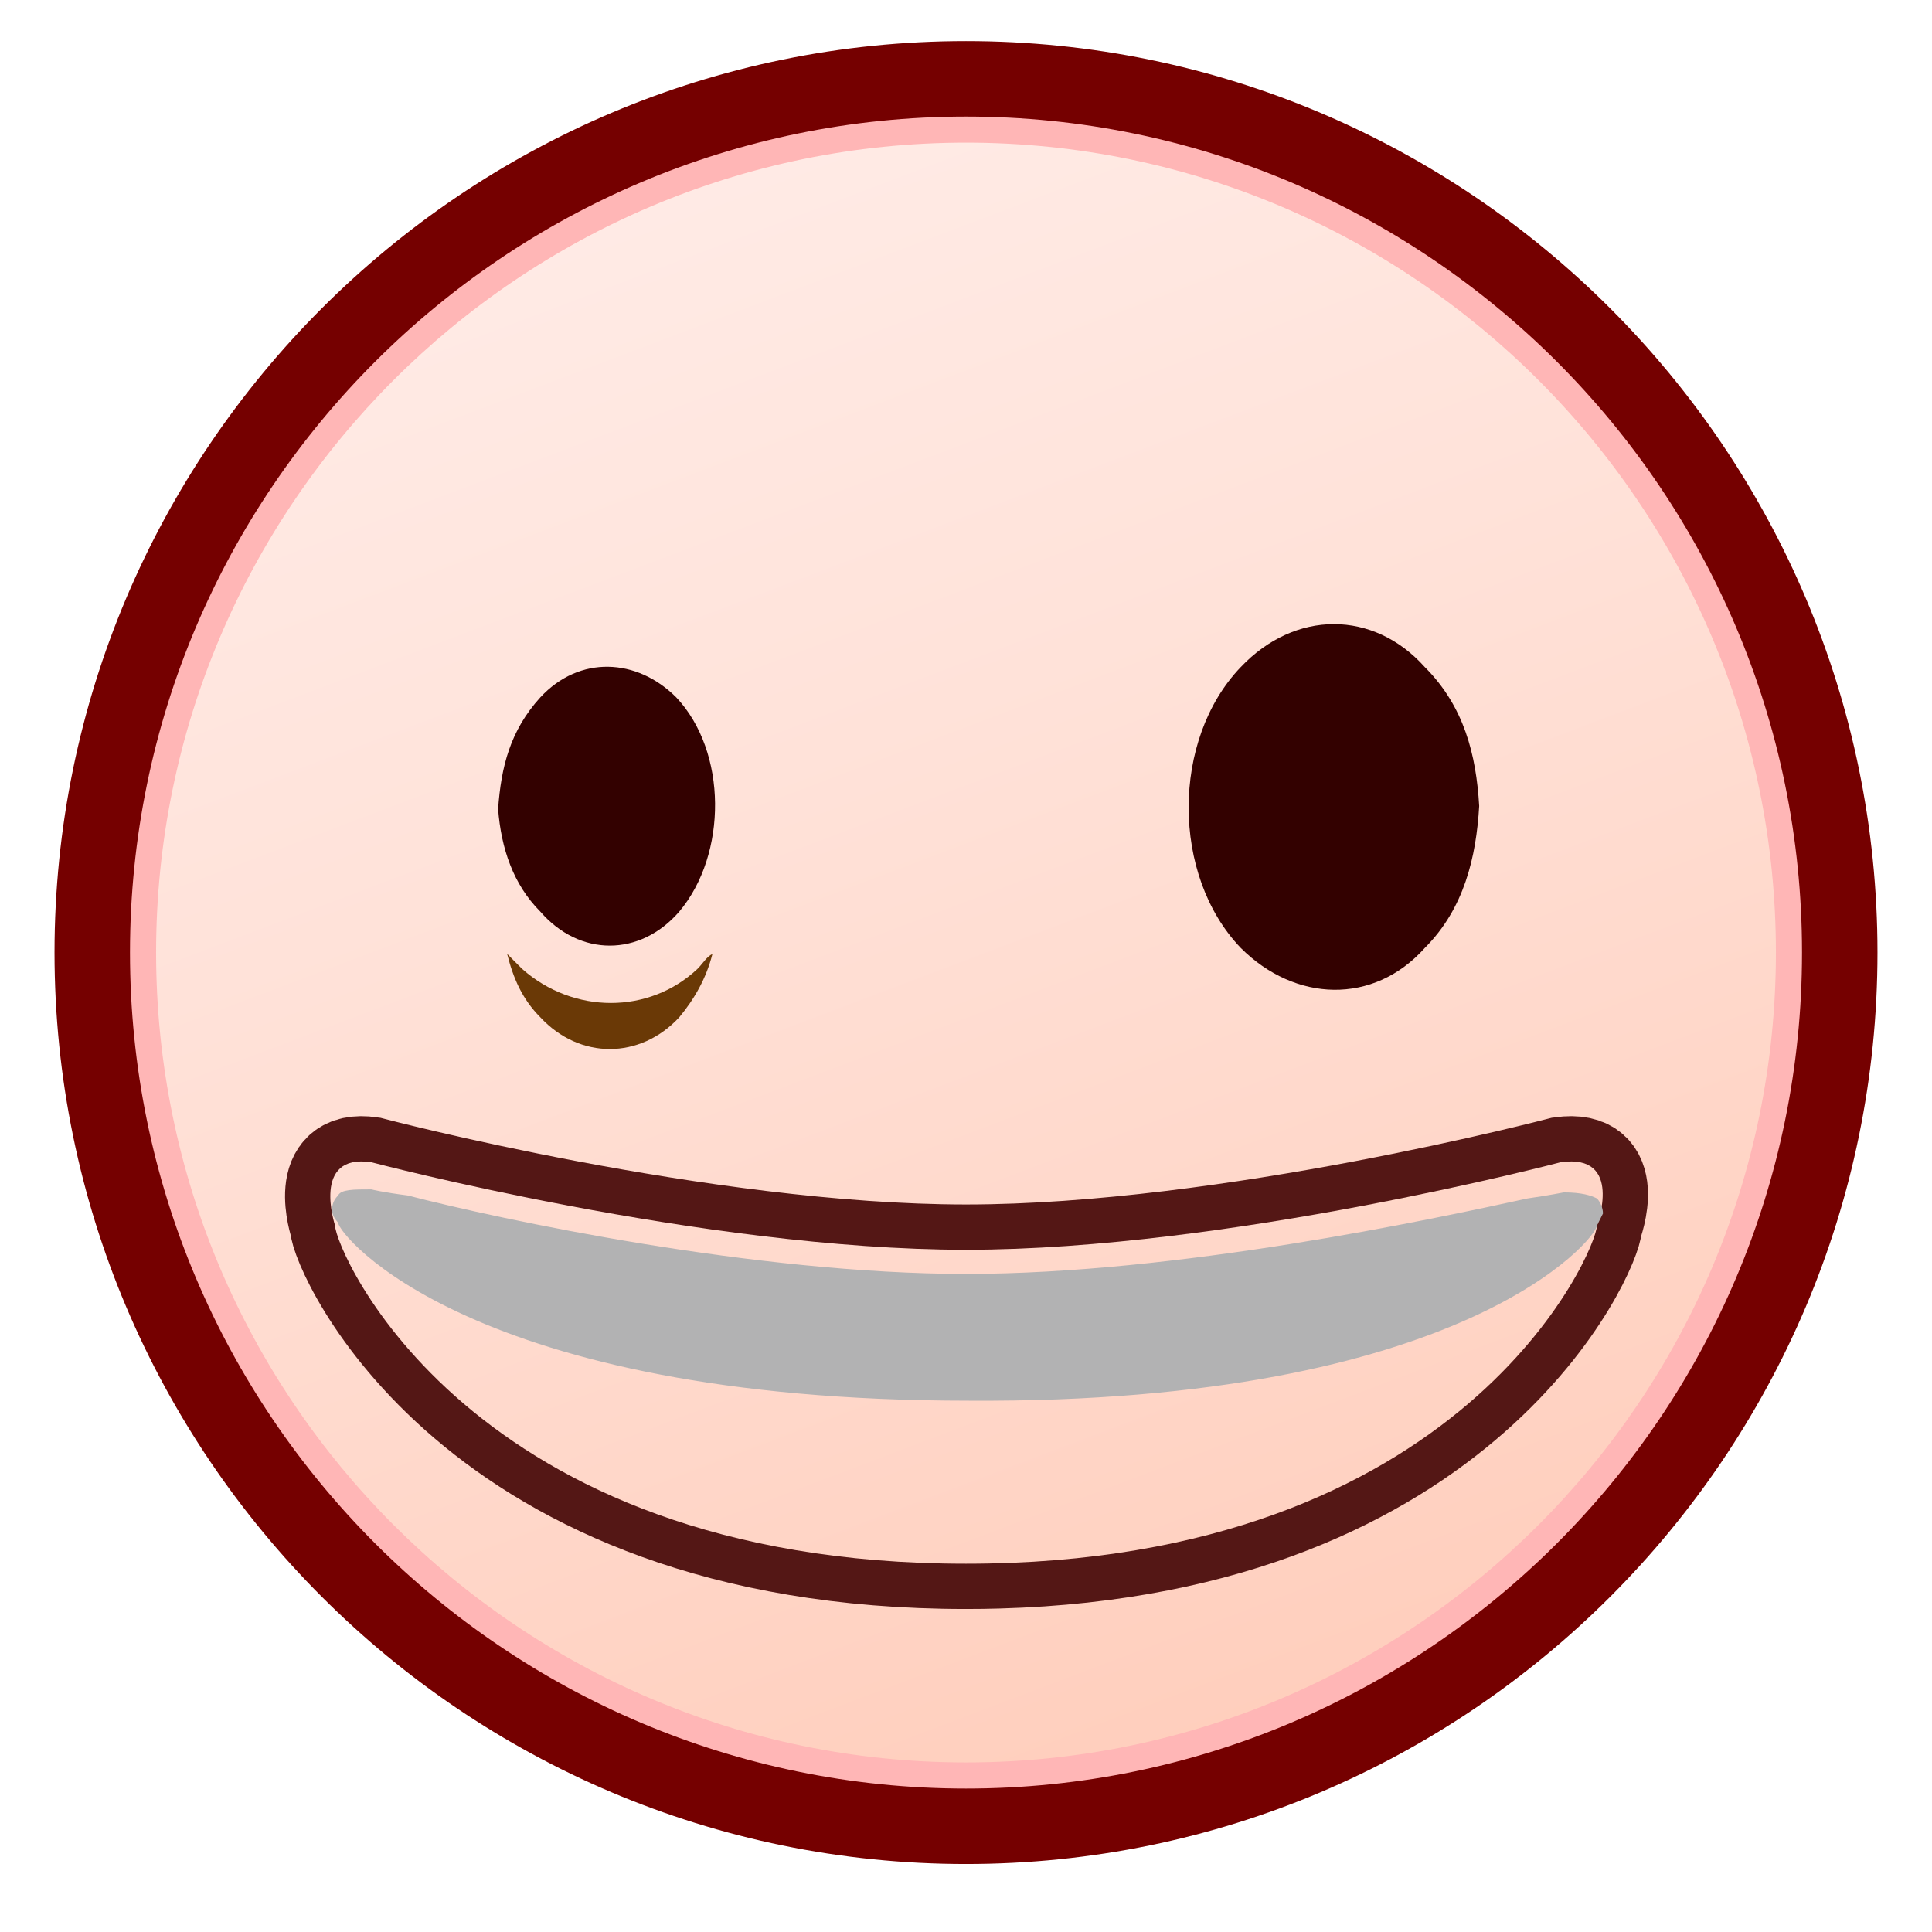<?xml version="1.0" encoding="UTF-8"?>
<!-- Generated by phantom_svg. -->
<svg width="64px" height="64px" viewBox="0 0 64 64" preserveAspectRatio="none" xmlns:dc="http://purl.org/dc/elements/1.1/" xmlns:cc="http://creativecommons.org/ns#" xmlns:rdf="http://www.w3.org/1999/02/22-rdf-syntax-ns#" xmlns:svg="http://www.w3.org/2000/svg" xmlns="http://www.w3.org/2000/svg" xmlns:sodipodi="http://sodipodi.sourceforge.net/DTD/sodipodi-0.dtd" xmlns:inkscape="http://www.inkscape.org/namespaces/inkscape" version="1.1">
  <defs id="defs917"/>
  <sodipodi:namedview pagecolor="#ffffff" bordercolor="#666666" borderopacity="1" objecttolerance="10" gridtolerance="10" guidetolerance="10" inkscape:pageopacity="0" inkscape:pageshadow="2" inkscape:window-width="1920" inkscape:window-height="1017" id="namedview915" showgrid="false" inkscape:zoom="10.429825" inkscape:cx="42.56889" inkscape:cy="36.254311" inkscape:window-x="0" inkscape:window-y="26" inkscape:window-maximized="1" inkscape:current-layer="g876"/>
  <g id="g876">
    <linearGradient id='SVGID_1_' gradientUnits='userSpaceOnUse' x1='18.012' y1='-5.346' x2='45.179' y2='66.321'>
      <stop offset='0' style='stop-color:#FFF0ED' id='stop879'/>
      <stop offset='0.412' style='stop-color:#FFE2D9' id='stop881'/>
      <stop offset='1' style='stop-color:#FFC9B5' id='stop883'/>
    </linearGradient>
    <circle style='fill:url(#SVGID_1_);' cx='32' cy='31.554' r='28.944' id='circle885'/>
    <path style='fill:#FFB6B6;' d='M32.001,60.883c-16.173,0-29.33-13.156-29.33-29.329   S15.828,2.225,32.001,2.225c16.172,0,29.328,13.157,29.328,29.329   S48.173,60.883,32.001,60.883z M32.001,4.725c-14.794,0-26.83,12.036-26.83,26.829   s12.036,26.829,26.83,26.829c14.793,0,26.828-12.035,26.828-26.829   S46.794,4.725,32.001,4.725z' id='path893'/>
    <path style='fill:#750000;' d='M32,61.748c-16.649,0-30.194-13.545-30.194-30.194   C1.806,14.906,15.351,1.361,32,1.361s30.194,13.545,30.194,30.193   C62.194,48.203,48.649,61.748,32,61.748z M32,3.861   c-15.271,0-27.694,12.423-27.694,27.693S16.729,59.248,32,59.248   s27.694-12.424,27.694-27.694S47.271,3.861,32,3.861z' id='path895'/>
  </g>
  <defs id="defs57"/>
  <sodipodi:namedview pagecolor="#ffffff" bordercolor="#666666" borderopacity="1" objecttolerance="10" gridtolerance="10" guidetolerance="10" inkscape:pageopacity="0" inkscape:pageshadow="2" inkscape:window-width="1920" inkscape:window-height="1043" id="namedview55" showgrid="false" inkscape:zoom="20.85965" inkscape:cx="51.386235" inkscape:cy="13.609536" inkscape:window-x="0" inkscape:window-y="0" inkscape:window-maximized="1" inkscape:current-layer="Layer_44_copy"/>
  <style type="text/css" id="style2">
    <![CDATA[
	.st0{fill:#B2B2B3;}
	.st1{fill:none;stroke:#541715;stroke-width:3;stroke-miterlimit:10;}
	.st2{fill:#541715;}
	.st3{fill:url(#SVGID_1_);}
	.st4{fill:url(#SVGID_2_);}
	.st5{fill-rule:evenodd;clip-rule:evenodd;fill:#330100;}
	.st6{fill-rule:evenodd;clip-rule:evenodd;fill:#6A3906;}
]]>
  </style>
  <g id="g8">
    <path class='st2' d='M32,41.4c-8.7,0-19.7-2.9-19.7-2.9c-2-0.3-1.2,2.1-1.2,2.1c0,0.8,4.4,11.2,20.9,11.2   c16.5,0,20.9-10.4,20.9-11.2c0,0,0.9-2.4-1.2-2.1C51.7,38.5,40.7,41.4,32,41.4z' id='path4'/>
    <path class='st1' d='m 32,41.4 c -8.7,0 -19.7,-2.9 -19.7,-2.9 -2,-0.3 -1.2,2.1 -1.2,2.1 0,0.8 4.4,11.2 20.9,11.2 0.362,0 0.719,-0.005 1.069,-0.015 C 48.691,51.348 52.9,41.382 52.9,40.6 c 0,0 0.9,-2.4 -1.2,-2.1 0,0 -11,2.9 -19.7,2.9 z' id='path6' inkscape:connector-curvature='0' style='fill:none;stroke:#541715;stroke-width:3;stroke-miterlimit:10' sodipodi:nodetypes='sccssccs'/>
  </g>
  <g id="g25">
    <radialGradient id='SVGID_1_fa14f15a0add64b9cbd537650b22c92c' cx='32.137' cy='48.667' r='26.044' gradientTransform='matrix(1.198 0 0 1 -6.318 0)' gradientUnits='userSpaceOnUse'>
      <stop offset='0' style='stop-color:#E5E2DF' id='stop10'/>
      <stop offset='0' style='stop-color:#F1EFEE' id='stop12'/>
      <stop offset='0' style='stop-color:#FFFFFF' id='stop14'/>
      <stop offset='0.241' style='stop-color:#F0F0F1' id='stop16'/>
      <stop offset='0.701' style='stop-color:#C9CACB' id='stop18'/>
      <stop offset='1' style='stop-color:#ADAEB0' id='stop20'/>
    </radialGradient>
    <path class='st3' d='M32,41.4c-8.7,0-19.7-2.9-19.7-2.9c-2-0.3-1.2,2.1-1.2,2.1c0,0.8,4.4,11.2,20.9,11.2   c16.5,0,20.9-10.4,20.9-11.2c0,0,0.9-2.4-1.2-2.1C51.7,38.5,40.7,41.4,32,41.4z' id='path23' style='stroke:none'/>
  </g>
  <g id="g29">
    <path class='st0' d='M52.9,40.6c0,0,0.1-0.2,0.2-0.4c0-0.2-0.1-0.4-0.2-0.5c-0.2-0.1-0.5-0.2-1.1-0.2c0,0-0.5,0.1-1.2,0.2   C47.4,40.4,39,42.2,32,42.2c-7,0-15.4-1.8-18.5-2.6c-0.8-0.1-1.2-0.2-1.2-0.2c-0.6,0-1,0-1.1,0.2C11,39.8,11,40,11,40.1   c0,0.2,0.2,0.4,0.2,0.4c0,0.4,4.4,5.9,20.9,5.9C48.5,46.5,52.9,41,52.9,40.6z' id='path27' style='stroke:none'/>
  </g>
  <g id="g46" style="stroke:none">
    <radialGradient id='SVGID_2_fa14f15a0add64b9cbd537650b22c92c' cx='32.106' cy='44.476' r='29.837' gradientTransform='matrix(1.198 0 0 1 -6.48 0)' gradientUnits='userSpaceOnUse'>
      <stop offset='0' style='stop-color:#E5E2DF' id='stop31'/>
      <stop offset='0' style='stop-color:#F1EFEE' id='stop33'/>
      <stop offset='0' style='stop-color:#FFFFFF' id='stop35'/>
      <stop offset='0.241' style='stop-color:#F0F0F1' id='stop37'/>
      <stop offset='0.701' style='stop-color:#C9CACB' id='stop39'/>
      <stop offset='1' style='stop-color:#ADAEB0' id='stop41'/>
    </radialGradient>
    <path class='st4' d='M52.9,39.8c0,0,0.1-0.2,0.2-0.4c0-0.2-0.1-0.4-0.2-0.5c-0.3-0.3-0.5-0.4-1.1-0.3c0,0-0.4,0.1-1.2,0.3   C47.4,39.6,39,41.4,32,41.4c-7,0-15.4-1.8-18.5-2.6c-0.8-0.1-1.2-0.3-1.2-0.3c-0.6,0-0.9,0-1.1,0.3C11,39,11,39.2,10.9,39.3   c0,0.2,0.2,0.4,0.2,0.4c0,0.4,4.4,5.9,20.9,5.9C48.5,45.7,52.9,40.2,52.9,39.8z' id='path44' style='stroke:none'/>
  </g>
  <path class="st5" d="M49,26.7c-0.1,1.7-0.5,3.4-1.8,4.7c-1.7,1.9-4.3,1.8-6.1,0c-2.3-2.4-2.3-6.9,0-9.3c1.8-1.9,4.4-1.9,6.1,0  C48.5,23.4,48.9,25,49,26.7z" id="path48"/>
  <path class="st5" d="M16.5,26.8c0.1-1.4,0.4-2.6,1.4-3.7c1.3-1.4,3.2-1.3,4.5,0c1.7,1.8,1.7,5.2,0.1,7.1c-1.3,1.5-3.3,1.5-4.6,0  C17,29.3,16.6,28.1,16.5,26.8z" id="path50"/>
  <path class="st6" d="M23.1,32.1c-1.6,1.5-4.1,1.5-5.8,0c-0.2-0.2-0.4-0.4-0.5-0.5c0.2,0.8,0.5,1.5,1.1,2.1c1.3,1.4,3.3,1.4,4.6,0  c0.5-0.6,0.9-1.3,1.1-2.1C23.4,31.7,23.3,31.9,23.1,32.1z" id="path52"/>
</svg>